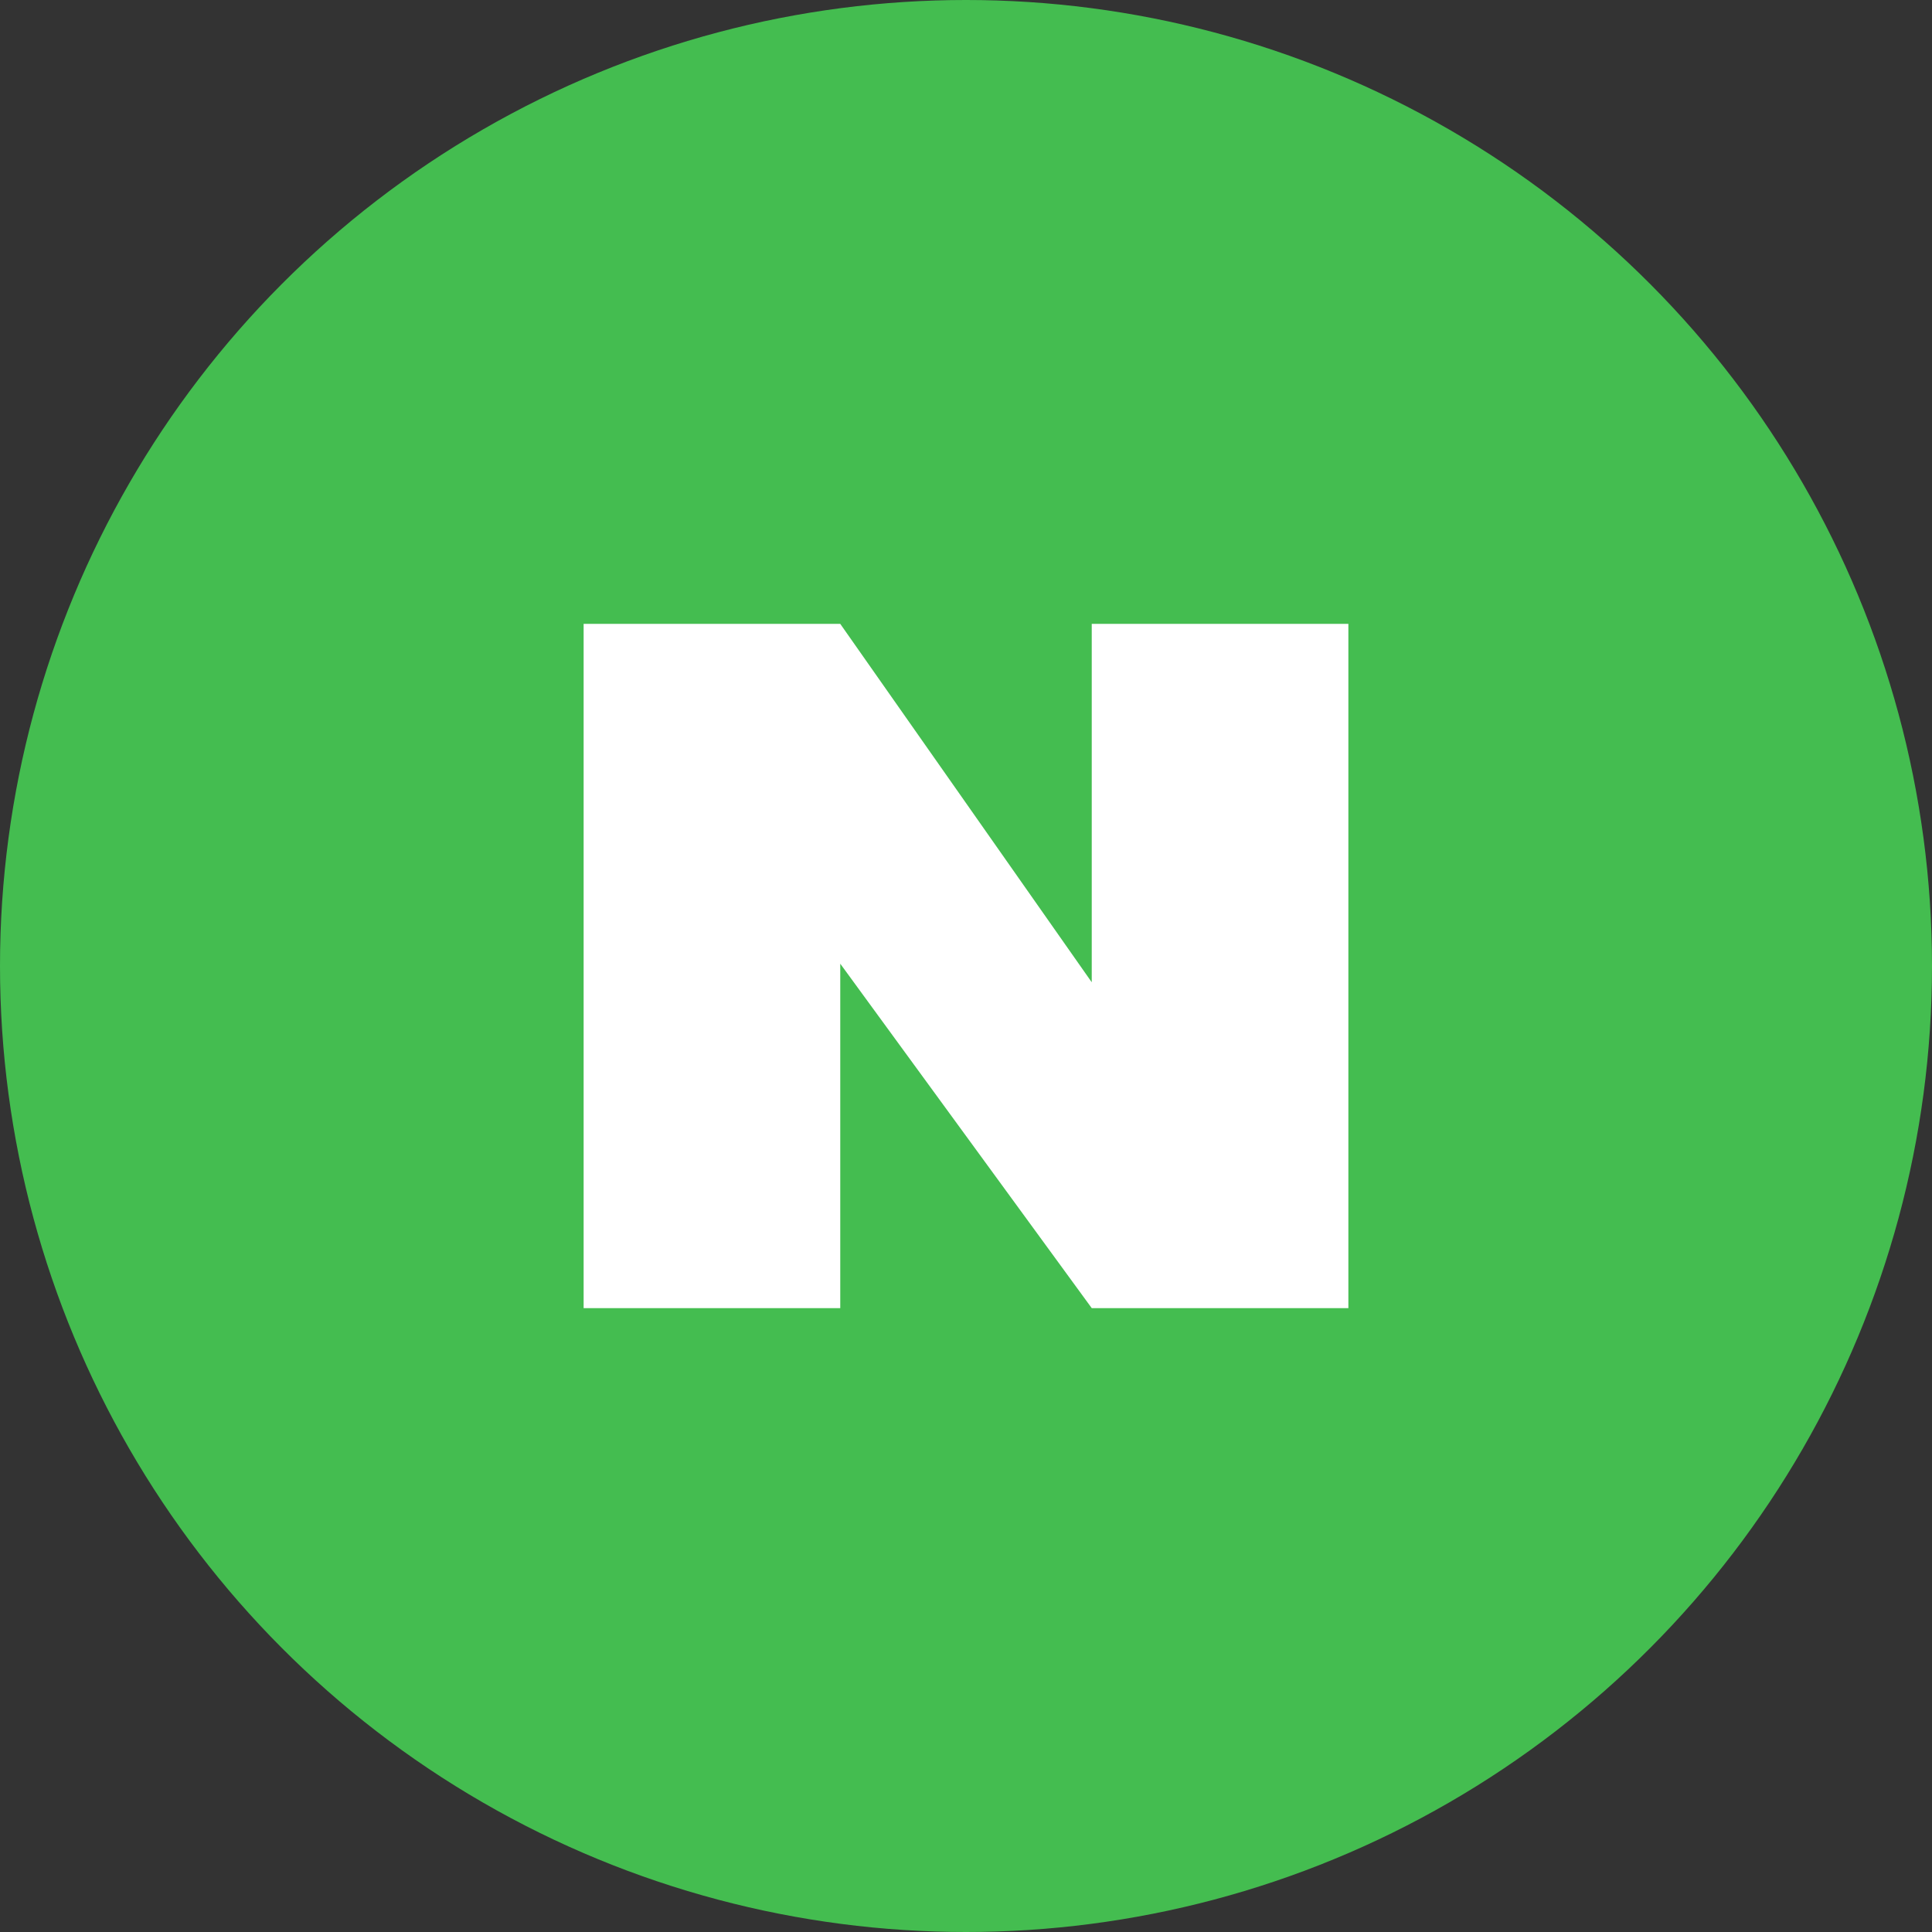 <svg width="48" height="48" viewBox="0 0 48 48" fill="none" xmlns="http://www.w3.org/2000/svg">
<rect x="0" y="0" width="48" height="48" fill="#333333" stroke="none"/>
<circle cx="24" cy="24" r="24" fill="#44BD50"/>
<path d="M33.5 15.5V32.5H27.124L20.876 23.943V32.5H14.5V15.5H20.876L27.124 24.404V15.5H33.5Z" fill="white"/>
</svg>
